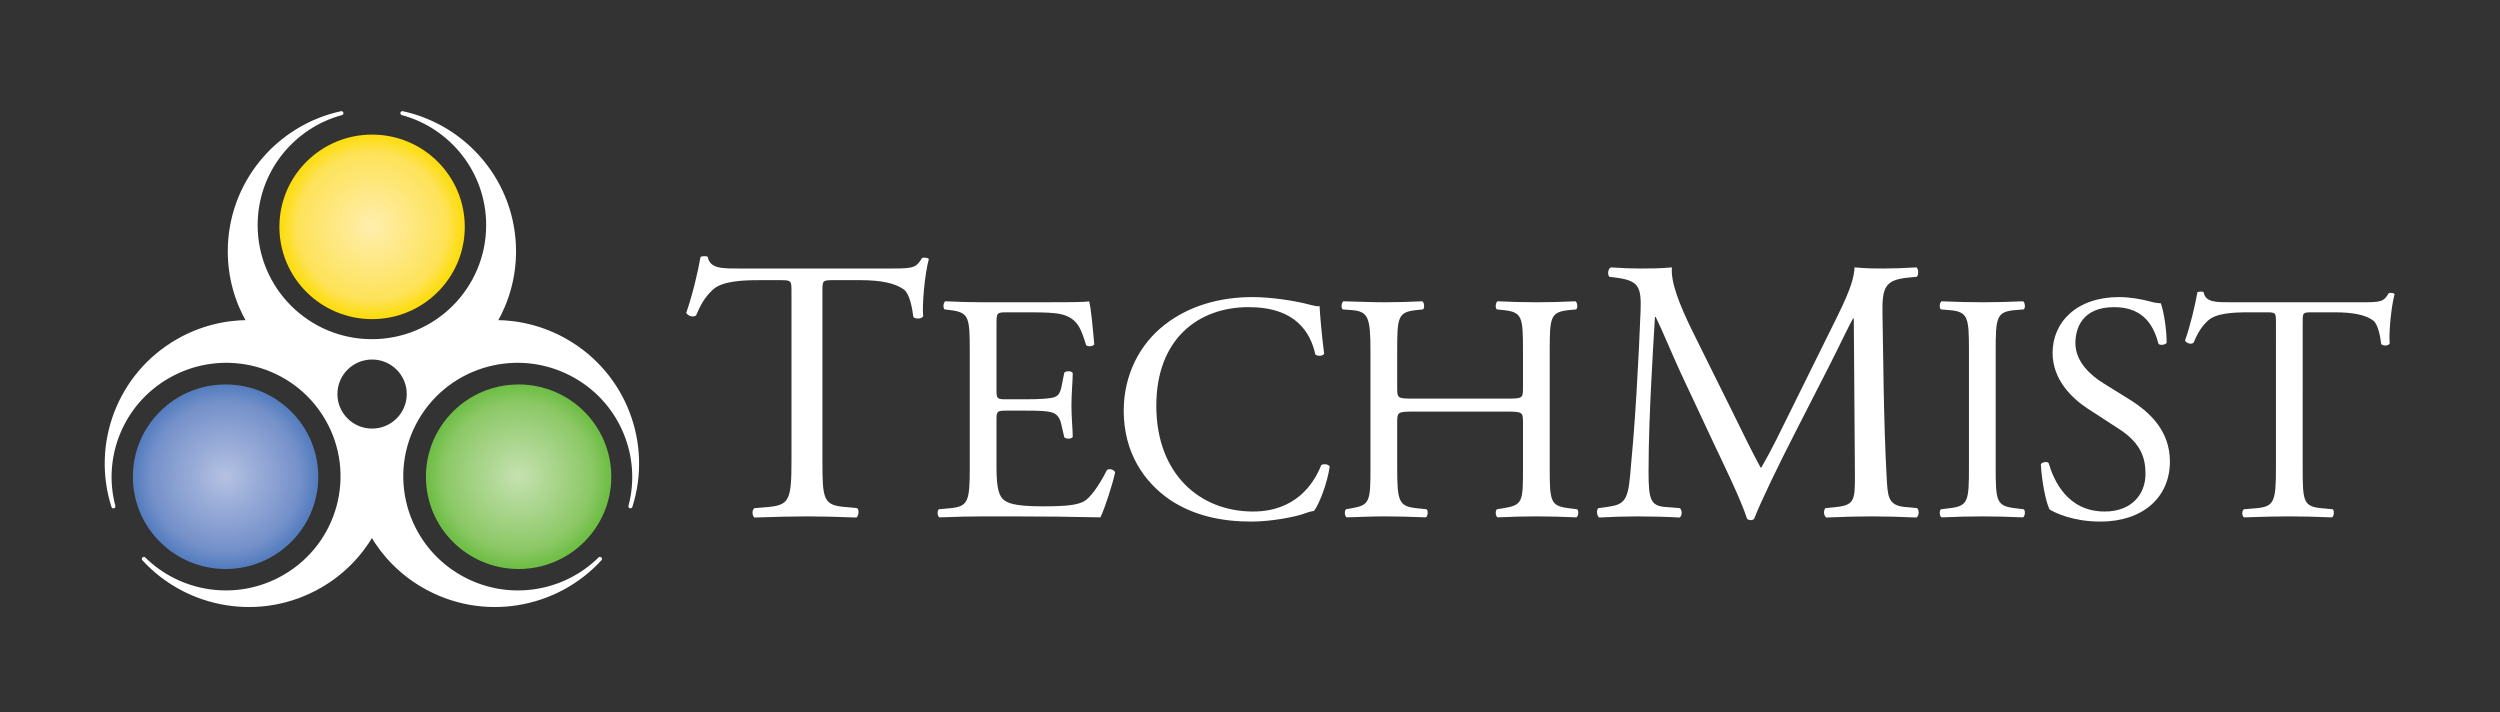 <?xml version="1.0" encoding="utf-8"?>
<!-- Generator: Adobe Illustrator 22.0.1, SVG Export Plug-In . SVG Version: 6.00 Build 0)  -->
<svg version="1.1" id="Layer_1" xmlns="http://www.w3.org/2000/svg" xmlns:xlink="http://www.w3.org/1999/xlink" x="0px" y="0px"
	 viewBox="0 0 550.173 156.713" style="enable-background:new 0 0 550.173 156.713;" xml:space="preserve">
<rect x="0" y="0" width="550.173" height="156.713" fill="#333333" stroke="none"/>
<style type="text/css">
	.st0{fill:#FFFFFF;}
	.st1{fill:none;stroke:#FFFFFF;stroke-width:0.885;stroke-linecap:round;stroke-linejoin:round;}
	.st2{fill:url(#SVGID_1_);}
	.st3{fill:url(#SVGID_2_);}
	.st4{fill:url(#SVGID_3_);}
</style>
<g id="Layer_1_1_">
	<g>
		<path class="st0" d="M180.99,101.243c0,8.679,0.166,9.919,4.981,10.332l2.657,0.247
			c0.498,0.331,0.332,1.819-0.166,2.067c-4.733-0.165-7.556-0.248-10.877-0.248
			c-3.321,0-6.227,0.083-11.541,0.248c-0.498-0.248-0.664-1.654,0-2.067
			l2.989-0.247c4.733-0.413,5.148-1.654,5.148-10.332V64.299
			c0-2.562,0-2.645-2.491-2.645h-4.567c-3.57,0-8.137,0.166-10.212,2.067
			c-1.993,1.819-2.823,3.636-3.736,5.703c-0.664,0.495-1.826,0.082-2.159-0.579
			c1.329-3.719,2.574-9.009,3.155-12.315c0.249-0.166,1.329-0.248,1.578,0
			c0.498,2.644,3.238,2.561,7.057,2.561h33.627c4.483,0,5.23-0.165,6.476-2.314
			c0.415-0.165,1.328-0.082,1.495,0.248c-0.913,3.389-1.495,10.084-1.246,12.563
			c-0.332,0.66-1.743,0.66-2.159,0.165c-0.249-2.066-0.83-5.124-2.076-6.033
			c-1.909-1.405-5.064-2.067-9.631-2.067h-5.895c-2.491,0-2.408,0.083-2.408,2.811
			V101.243z"/>
		<path class="st0" d="M213.413,77.23c0-7.425-0.143-8.496-4.375-8.995l-1.147-0.143
			c-0.43-0.286-0.287-1.572,0.144-1.786c3.084,0.143,5.522,0.214,8.463,0.214
			h13.484c4.59,0,8.822,0,9.683-0.214c0.43,1.214,0.86,6.355,1.148,9.496
			c-0.287,0.429-1.435,0.571-1.793,0.143c-1.076-3.356-1.721-5.855-5.451-6.783
			c-1.506-0.357-3.801-0.428-6.957-0.428h-5.164c-2.152,0-2.152,0.143-2.152,2.856
			V85.868c0,2,0.215,2,2.367,2h4.16c3.012,0,5.236-0.143,6.096-0.429
			c0.861-0.285,1.363-0.713,1.721-2.499l0.574-2.927
			c0.359-0.428,1.578-0.428,1.865,0.071c0,1.713-0.287,4.498-0.287,7.211
			c0,2.571,0.287,5.284,0.287,6.854c-0.287,0.5-1.506,0.5-1.865,0.071
			l-0.645-2.784c-0.287-1.285-0.789-2.356-2.224-2.713
			c-1.004-0.286-2.725-0.357-5.522-0.357h-4.16c-2.151,0-2.367,0.071-2.367,1.927
			v10.067c0,3.784,0.215,6.211,1.363,7.425c0.861,0.856,2.367,1.641,8.678,1.641
			c5.522,0,7.602-0.285,9.18-1.07c1.291-0.714,3.227-3.213,5.092-6.926
			c0.502-0.357,1.506-0.142,1.793,0.5c-0.502,2.499-2.295,7.996-3.228,9.924
			c-6.455-0.143-12.838-0.214-19.221-0.214h-6.455
			c-3.084,0-5.522,0.071-9.754,0.214c-0.43-0.214-0.574-1.356-0.143-1.784
			l2.366-0.214c4.088-0.357,4.447-1.429,4.447-8.924V77.23z"/>
		<path class="st0" d="M256.333,71.446c5.236-4.069,11.906-6.069,19.365-6.069
			c3.873,0,9.323,0.786,12.695,1.715c0.861,0.214,1.363,0.356,2.008,0.285
			c0.072,1.643,0.43,6.14,1.004,10.495c-0.358,0.5-1.434,0.571-1.936,0.143
			c-1.076-4.855-4.303-10.424-14.703-10.424c-10.973,0-20.297,6.925-20.297,21.704
			c0,14.993,9.539,23.274,21.301,23.274c9.252,0,13.34-5.997,14.989-10.209
			c0.503-0.357,1.578-0.214,1.865,0.285c-0.502,3.713-2.367,8.424-3.443,9.782
			c-0.861,0.142-1.721,0.428-2.51,0.713c-1.578,0.571-6.742,1.643-11.332,1.643
			c-6.455,0-12.623-1.285-17.859-4.783c-5.738-3.927-10.184-10.424-10.184-19.633
			C247.296,82.441,250.883,75.658,256.333,71.446z"/>
		<path class="st0" d="M311.064,90.58c-3.443,0-3.586,0.143-3.586,2.285v10.067
			c0,7.496,0.359,8.495,4.375,8.924l2.08,0.214
			c0.43,0.285,0.287,1.57-0.144,1.784c-3.873-0.143-6.311-0.214-9.108-0.214
			c-3.084,0-5.522,0.143-8.32,0.214c-0.43-0.214-0.574-1.356-0.143-1.784
			l1.219-0.214c4.016-0.714,4.159-1.429,4.159-8.924V77.23
			c0-7.497-0.502-8.71-4.231-8.995l-1.865-0.143
			c-0.43-0.286-0.287-1.572,0.144-1.786c3.514,0.072,5.953,0.214,9.037,0.214
			c2.797,0,5.236-0.071,8.32-0.214c0.431,0.214,0.574,1.499,0.144,1.786
			l-1.363,0.143c-4.16,0.428-4.304,1.498-4.304,8.995v8.21
			c0,2.214,0.144,2.285,3.586,2.285h20.512c3.443,0,3.586-0.071,3.586-2.285V77.23
			c0-7.497-0.144-8.567-4.375-8.995l-1.363-0.143
			c-0.43-0.286-0.288-1.572,0.144-1.786c3.299,0.143,5.738,0.214,8.678,0.214
			c2.798,0,5.236-0.071,8.463-0.214c0.431,0.214,0.574,1.499,0.144,1.786
			l-1.506,0.143c-4.159,0.428-4.303,1.498-4.303,8.995v25.702
			c0,7.496,0.144,8.424,4.303,8.924l1.721,0.214
			c0.43,0.285,0.288,1.57-0.142,1.784c-3.443-0.143-5.882-0.214-8.679-0.214
			c-2.94,0-5.523,0.071-8.678,0.214c-0.431-0.214-0.574-1.356-0.144-1.784
			l1.363-0.214c4.375-0.714,4.375-1.429,4.375-8.924V92.865
			c0-2.142-0.144-2.285-3.586-2.285H311.064z"/>
		<path class="st0" d="M381.726,91.574c1.909,3.884,3.736,7.686,5.729,11.323h0.166
			c2.242-3.884,4.317-8.182,6.393-12.398l7.805-15.786
			c3.736-7.522,6.144-12.068,6.31-15.869c2.822,0.247,4.567,0.247,6.227,0.247
			c2.076,0,4.816-0.082,7.39-0.247c0.498,0.33,0.498,1.735,0.082,2.066
			l-1.743,0.165c-5.23,0.497-5.895,2.067-5.811,7.852
			c0.166,8.762,0.248,24.051,0.913,35.954c0.249,4.133,0.166,6.363,4.068,6.695
			l2.658,0.247c0.498,0.497,0.415,1.735-0.166,2.067
			c-3.405-0.165-6.809-0.248-9.798-0.248c-2.906,0-6.642,0.083-10.047,0.248
			c-0.581-0.413-0.663-1.57-0.166-2.067l2.408-0.247
			c4.068-0.413,4.068-1.737,4.068-7.026l-0.248-34.465h-0.167
			c-0.581,0.91-3.736,7.522-5.396,10.744l-7.39,14.465
			c-3.736,7.273-7.472,15.042-8.967,18.843c-0.166,0.248-0.499,0.331-0.831,0.331
			c-0.166,0-0.581-0.083-0.747-0.331c-1.412-4.38-5.397-12.48-7.307-16.529
			l-7.472-15.952c-1.744-3.801-3.487-8.099-5.314-11.901h-0.166
			c-0.332,5.125-0.581,9.918-0.831,14.712c-0.249,5.041-0.581,12.398-0.581,19.423
			c0,6.116,0.499,7.438,3.736,7.687l3.155,0.247
			c0.581,0.497,0.499,1.819-0.084,2.067c-2.822-0.165-6.061-0.248-9.216-0.248
			c-2.656,0-5.646,0.083-8.469,0.248c-0.498-0.413-0.663-1.654-0.166-2.067
			l1.827-0.247c3.487-0.497,4.649-0.992,5.148-6.778
			c0.498-5.455,0.913-10.001,1.412-18.183c0.414-6.86,0.747-13.885,0.913-18.431
			c0.166-5.206-0.499-6.447-5.563-7.108l-1.328-0.165
			c-0.415-0.495-0.332-1.735,0.332-2.066c2.492,0.165,4.483,0.247,6.56,0.247
			c1.909,0,4.151,0,6.891-0.247c-0.332,3.223,1.744,8.347,4.317,13.637
			L381.726,91.574z"/>
		<path class="st0" d="M433.306,77.373c0-7.568-0.144-8.783-4.375-9.138l-1.793-0.143
			c-0.431-0.286-0.288-1.572,0.144-1.786c3.585,0.143,6.024,0.214,9.037,0.214
			c2.869,0,5.306-0.071,8.893-0.214c0.431,0.214,0.574,1.499,0.144,1.786
			l-1.793,0.143c-4.233,0.356-4.375,1.57-4.375,9.138v25.416
			c0,7.568,0.142,8.567,4.375,9.068l1.793,0.214
			c0.43,0.285,0.287,1.57-0.144,1.784c-3.586-0.143-6.024-0.214-8.893-0.214
			c-3.013,0-5.451,0.071-9.037,0.214c-0.431-0.214-0.575-1.356-0.144-1.784
			l1.793-0.214c4.231-0.5,4.375-1.499,4.375-9.068V77.373z"/>
		<path class="st0" d="M462.256,114.783c-6.025,0-9.825-1.857-11.188-2.642
			c-0.861-1.57-1.794-6.64-1.938-9.995c0.359-0.5,1.435-0.643,1.721-0.215
			c1.076,3.642,4.016,10.638,12.337,10.638c6.024,0,8.965-3.926,8.965-8.21
			c0-3.141-0.646-6.64-5.881-9.995l-6.814-4.426
			c-3.585-2.357-7.745-6.426-7.745-12.28c0-6.783,5.307-12.28,14.63-12.28
			c2.224,0,4.805,0.429,6.67,0.928c0.933,0.286,1.936,0.429,2.51,0.429
			c0.646,1.713,1.291,5.712,1.291,8.709c-0.286,0.429-1.434,0.643-1.793,0.214
			c-0.933-3.427-2.869-8.067-9.754-8.067c-7.029,0-8.535,4.64-8.535,7.925
			c0,4.141,3.443,7.139,6.096,8.781l5.738,3.57
			c4.519,2.784,8.965,6.925,8.965,13.708
			C477.533,109.429,471.58,114.783,462.256,114.783z"/>
		<path class="st0" d="M506.748,102.932c0,7.496,0.144,8.567,4.304,8.924l2.295,0.214
			c0.43,0.285,0.286,1.57-0.144,1.784c-4.089-0.143-6.526-0.214-9.395-0.214
			c-2.869,0-5.379,0.071-9.969,0.214c-0.431-0.214-0.575-1.427,0-1.784
			l2.581-0.214c4.088-0.357,4.446-1.429,4.446-8.924V71.018
			c0-2.214,0-2.285-2.151-2.285h-3.945c-3.084,0-7.028,0.143-8.822,1.786
			c-1.721,1.57-2.438,3.141-3.228,4.925c-0.574,0.429-1.577,0.072-1.864-0.499
			c1.148-3.213,2.223-7.782,2.725-10.638c0.215-0.143,1.147-0.214,1.363,0
			c0.43,2.285,2.798,2.212,6.096,2.212h29.047c3.873,0,4.518-0.142,5.594-1.998
			c0.359-0.143,1.148-0.071,1.291,0.214c-0.789,2.927-1.291,8.71-1.076,10.852
			c-0.286,0.571-1.506,0.571-1.865,0.143c-0.215-1.784-0.716-4.426-1.793-5.211
			c-1.65-1.215-4.375-1.786-8.32-1.786h-5.091c-2.151,0-2.08,0.071-2.08,2.428
			V102.932z"/>
	</g>
	<path class="st0" d="M81.877,94.762c-4.458-0.004-8.068-3.605-8.063-8.042
		c0-0.005,0-0.01,0-0.015c0.004-4.437,3.62-8.031,8.078-8.027
		c4.458,0.005,8.067,3.605,8.064,8.042v0.015c-0.004,4.435-3.618,8.027-8.072,8.027
		C81.882,94.762,81.879,94.762,81.877,94.762 M107.432,49.546
		c0,14.104-11.455,25.537-25.587,25.537c-14.132,0-25.587-11.433-25.587-25.537
		c0-11.786,8.003-21.702,18.879-24.644c-14.048,3.057-24.567,15.506-24.567,30.407
		c0,5.675,1.532,10.989,4.197,15.57c-5.318-0.006-10.708,1.33-15.644,4.168
		c-12.963,7.45-18.534,22.743-14.17,36.382
		c-2.879-10.847,1.746-22.705,12-28.598c12.27-7.052,27.945-2.893,35.01,9.29
		s2.847,27.774-9.423,34.826c-10.254,5.894-22.882,3.952-30.879-3.953
		c9.684,10.581,25.773,13.426,38.737,5.975c4.937-2.837,8.794-6.816,11.448-11.403
		c2.654,4.587,6.511,8.566,11.448,11.403c12.963,7.451,29.053,4.606,38.737-5.975
		c-7.998,7.905-20.626,9.846-30.879,3.953c-12.27-7.053-16.489-22.645-9.423-34.827
		c7.066-12.182,22.74-16.342,35.01-9.29
		c10.254,5.893,14.879,17.75,12.001,28.598
		c4.365-13.639-1.206-28.932-14.17-36.382c-4.936-2.837-10.327-4.173-15.644-4.168
		c2.664-4.582,4.197-9.896,4.197-15.57c0-14.901-10.52-27.35-24.567-30.407
		C99.43,27.844,107.432,37.76,107.432,49.546"/>
	<path class="st1" d="M89.955,86.735c-0.004,4.437-3.621,8.031-8.078,8.027
		c-4.458-0.004-8.067-3.605-8.064-8.042c0-0.005,0-0.009,0-0.015
		c0.004-4.437,3.621-8.031,8.079-8.027c4.458,0.004,8.067,3.605,8.063,8.041
		V86.735z M124.568,75.047c-4.936-2.837-10.327-4.173-15.644-4.167
		c2.664-4.582,4.197-9.896,4.197-15.57c0.001-14.901-10.519-27.35-24.567-30.407
		c10.876,2.942,18.879,12.858,18.879,24.644c0,14.103-11.455,25.537-25.587,25.537
		c-14.131,0-25.587-11.433-25.587-25.537c0-11.787,8.002-21.702,18.879-24.644
		c-14.048,3.058-24.567,15.506-24.567,30.407c0,5.674,1.532,10.989,4.197,15.57
		c-5.318-0.006-10.708,1.33-15.644,4.167
		c-12.964,7.45-18.534,22.744-14.17,36.382
		C22.074,100.581,26.7,88.725,36.953,82.832c12.27-7.052,27.945-2.893,35.01,9.289
		c7.065,12.183,2.847,27.775-9.423,34.827c-10.254,5.893-22.882,3.952-30.88-3.953
		c9.684,10.582,25.774,13.426,38.737,5.975c4.936-2.837,8.794-6.816,11.448-11.403
		c2.653,4.587,6.511,8.566,11.447,11.403c12.964,7.451,29.054,4.606,38.737-5.975
		c-7.998,7.905-20.626,9.846-30.879,3.953
		c-12.27-7.052-16.489-22.645-9.423-34.827
		c7.065-12.182,22.74-16.341,35.01-9.289
		c10.254,5.893,14.879,17.75,12.001,28.598
		C143.102,97.79,137.532,82.497,124.568,75.047z"/>
	
		<radialGradient id="SVGID_1_" cx="54.673" cy="756.192" r="21.326" gradientTransform="matrix(0.956 0 0 0.952 -2.652 -615.068)" gradientUnits="userSpaceOnUse">
		<stop  offset="0.02" style="stop-color:#B3C0E2"/>
		<stop  offset="0.8" style="stop-color:#7591CA"/>
		<stop  offset="0.98" style="stop-color:#567EBF"/>
	</radialGradient>
	<ellipse class="st2" cx="49.641" cy="104.914" rx="20.397" ry="20.305"/>
	
		<radialGradient id="SVGID_2_" cx="122.095" cy="756.192" r="21.326" gradientTransform="matrix(0.956 0 0 0.952 -2.652 -615.068)" gradientUnits="userSpaceOnUse">
		<stop  offset="0.02" style="stop-color:#C4E1AF"/>
		<stop  offset="0.8" style="stop-color:#8CC866"/>
		<stop  offset="0.98" style="stop-color:#6FBE46"/>
	</radialGradient>
	<ellipse class="st3" cx="114.128" cy="104.914" rx="20.397" ry="20.305"/>
	
		<radialGradient id="SVGID_3_" cx="88.384" cy="698.438" r="21.326" gradientTransform="matrix(0.956 0 0 0.952 -2.652 -615.068)" gradientUnits="userSpaceOnUse">
		<stop  offset="0.02" style="stop-color:#FFEEAC"/>
		<stop  offset="0.8" style="stop-color:#FEE258"/>
		<stop  offset="0.98" style="stop-color:#FDDD10"/>
	</radialGradient>
	<ellipse class="st4" cx="81.885" cy="49.925" rx="20.398" ry="20.305"/>
</g>
</svg>

